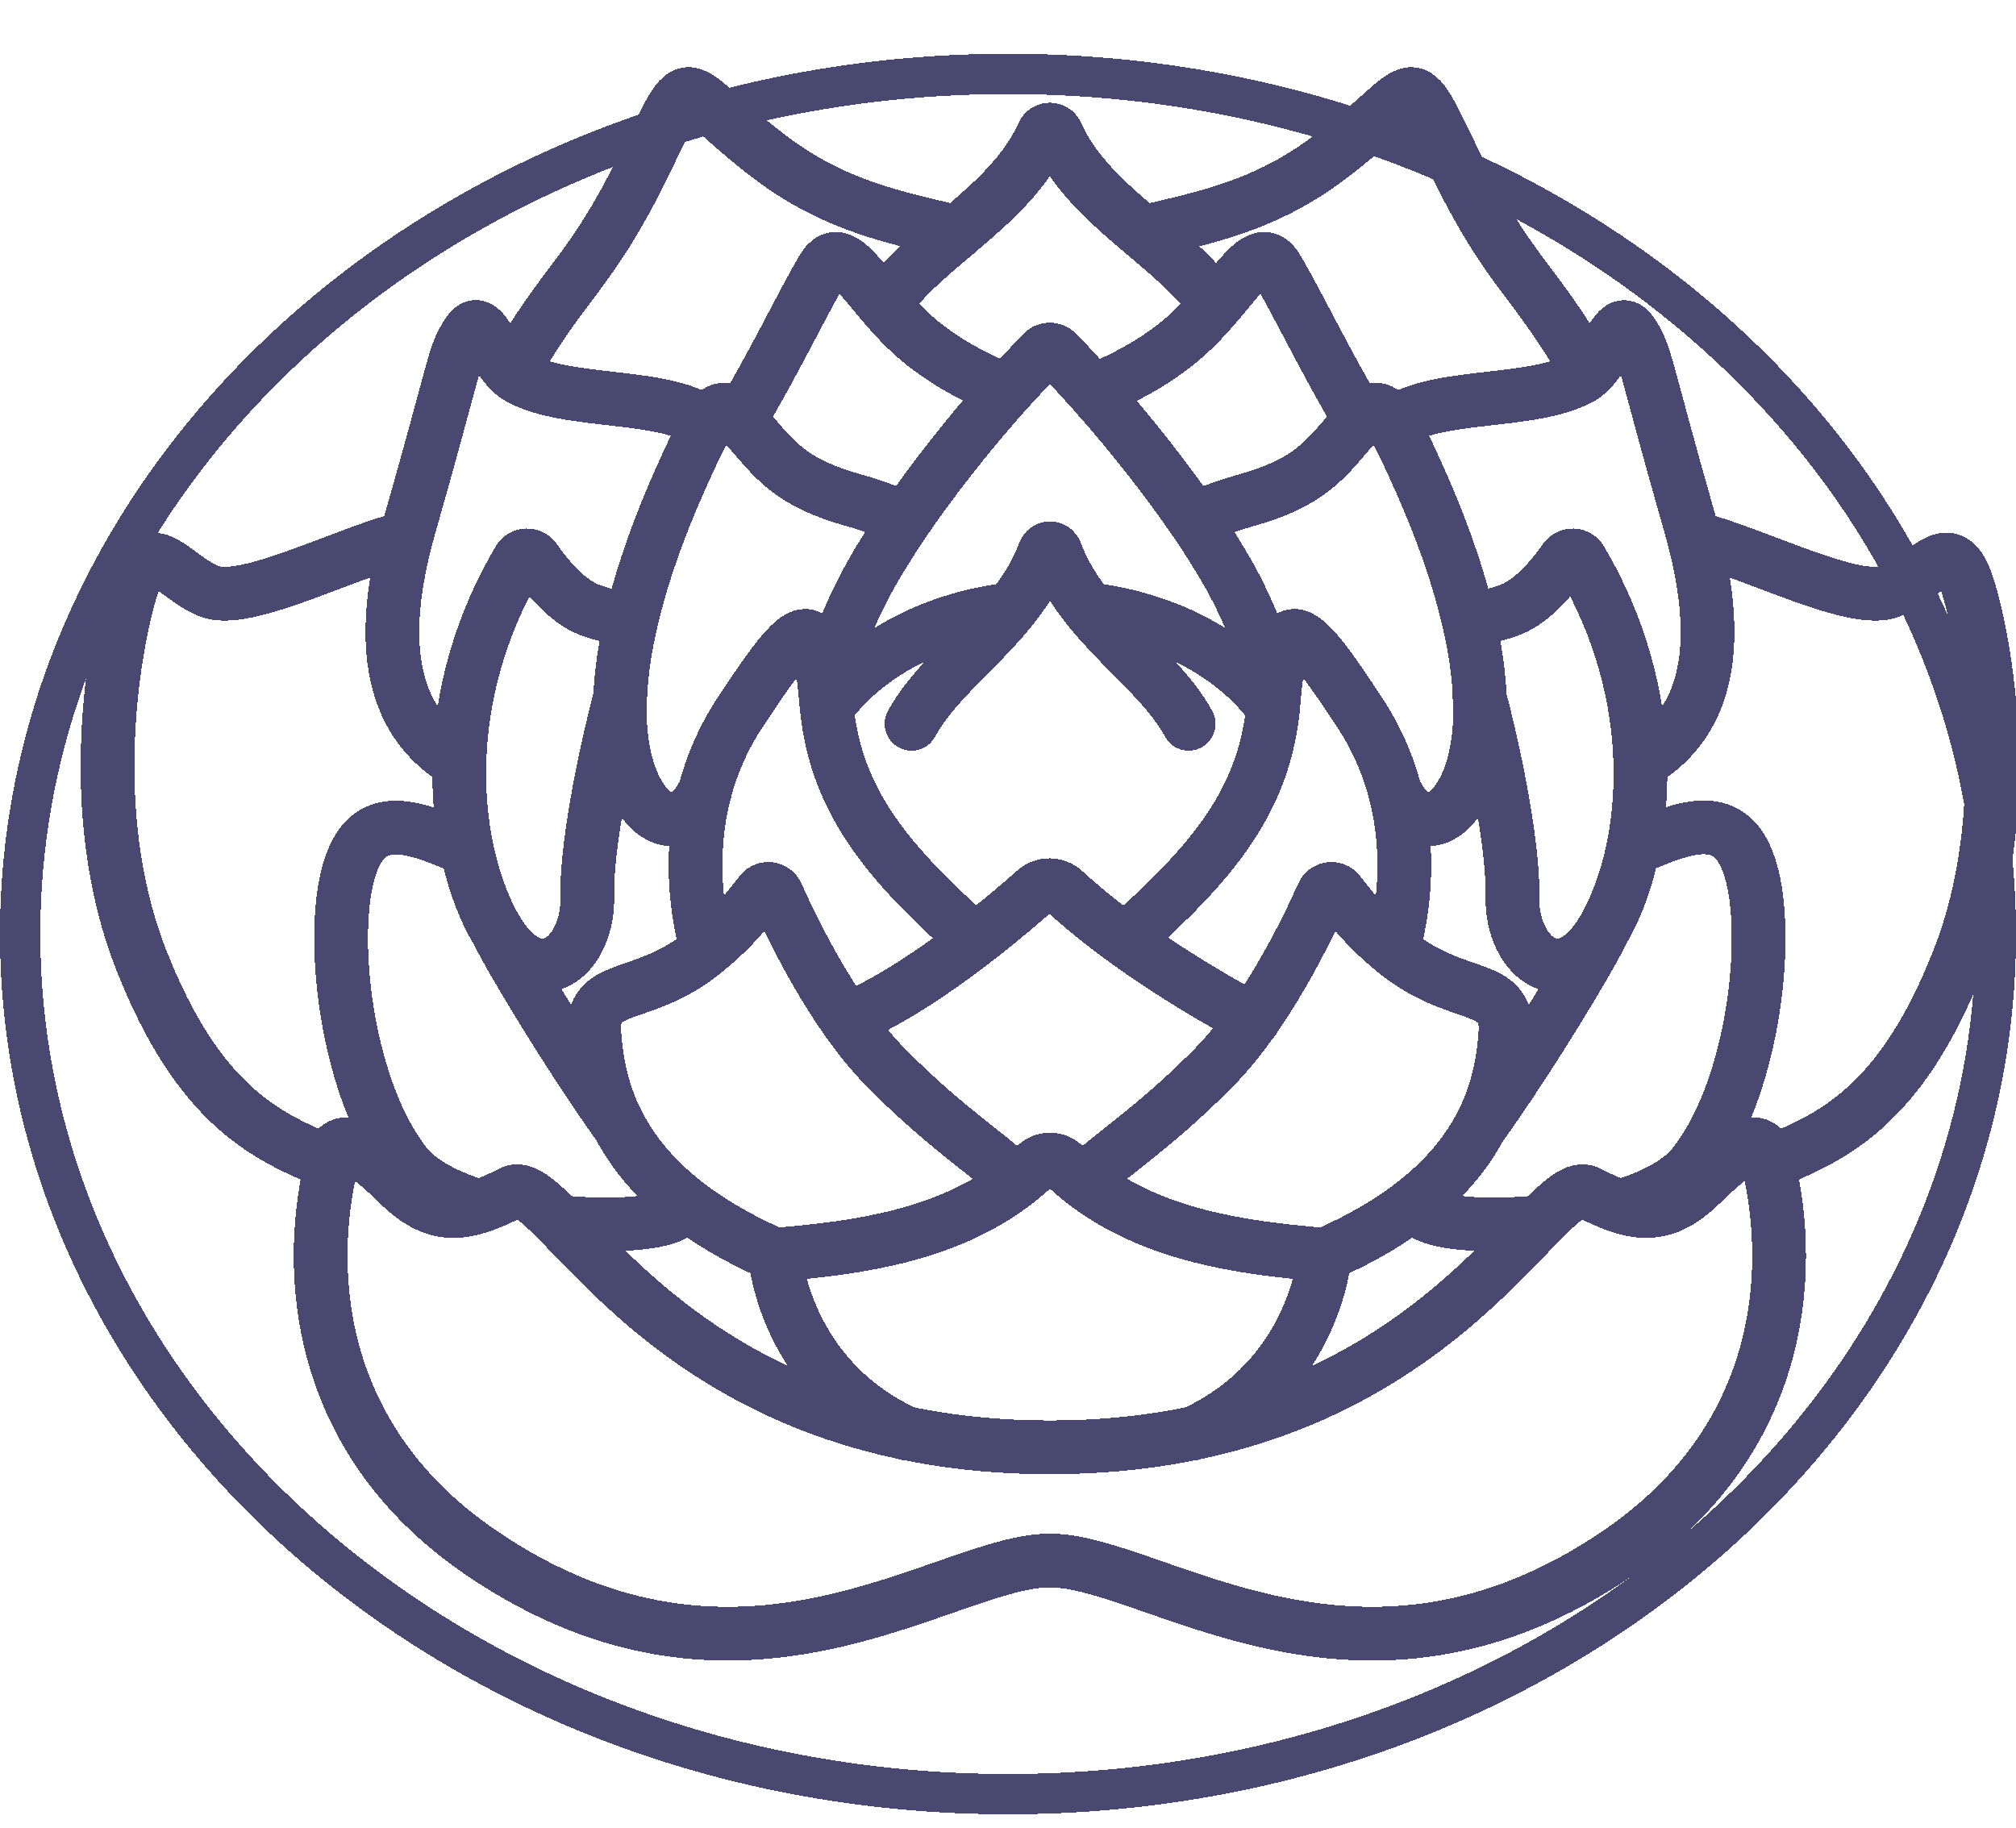 <svg width="150" height="136" viewBox="0 0 150 136" fill="none" xmlns="http://www.w3.org/2000/svg">
<g clip-path="url(#clip0_75_598)">
<g filter="url(#filter0_d_75_598)">
<path d="M88.745 102.671C97.918 98.492 98.574 89.367 98.574 89.367M98.574 89.367C92.282 88.855 85.783 87.91 80.676 83.988C80.164 83.588 79.651 83.156 79.155 82.692C78.563 82.147 77.666 82.147 77.09 82.692C76.594 83.156 76.097 83.588 75.569 83.988M98.574 89.367C109.972 84.405 111.701 77.504 112.005 72.894C112.278 68.988 108.499 70.573 103.905 66.891C101.44 64.921 100.319 63.273 99.615 62.408C99.278 61.992 98.638 62.072 98.414 62.568C97.277 65.129 94.236 71.453 90.345 75.407C85.399 80.434 81.797 82.419 80.66 83.988M75.569 83.988C70.462 87.91 63.963 88.855 57.655 89.367M75.569 83.988C74.433 82.419 70.83 80.434 65.884 75.407C61.993 71.453 58.952 65.129 57.815 62.568C57.591 62.072 56.951 61.992 56.614 62.408C55.91 63.273 54.789 64.921 52.324 66.891C47.73 70.573 43.951 68.988 44.224 72.894C44.528 77.504 46.257 84.405 57.655 89.367M57.655 89.367C57.655 89.367 58.295 98.492 67.485 102.671M88.888 34.681C89.721 34.201 91.002 33.721 92.715 33.224C97.245 31.959 98.462 30.407 100.543 27.957C100.767 27.685 100.975 27.461 101.183 27.253C102.16 26.212 102.736 26.132 103.633 27.573M103.633 27.573C104.145 28.406 104.769 29.75 105.65 31.719C107.107 34.985 108.451 38.603 109.268 42.157C109.732 44.094 110.02 46.015 110.1 47.856V47.872C110.148 48.897 110.132 49.889 110.02 50.85C109.38 56.597 105.81 59.063 103.793 54.852C103.777 54.836 103.777 54.836 103.777 54.836M103.633 27.573C106.578 25.156 114.022 26.164 117.672 24.083C119.546 23.01 120.25 19.088 121.387 20.737C122.523 22.402 122.251 22.802 125.773 35.097C129.295 47.392 124.7 51.106 122.059 52.771M109.268 42.173C109.94 41.965 111.061 41.885 112.422 41.356C114.119 40.684 115.623 38.795 116.424 37.642C116.712 37.21 117.368 37.226 117.624 37.674C123.692 47.952 122.683 58.71 119.642 64.569C116.504 70.605 112.422 67.259 112.534 62.728C112.614 59.35 111.429 52.931 110.084 47.856M81.364 25.124C83.253 24.259 85.174 23.443 87.464 21.65C91.674 18.352 93.467 13.309 95.052 16.047C96.653 18.768 98.686 23.058 101.199 27.253M85.014 13.293C89.657 12.188 94.123 11.339 98.91 7.721C106.082 2.294 104.449 0.357 108.403 8.41C112.342 16.446 114.247 16.799 118.153 23.73M126.013 36.01C130.784 37.242 137.988 41.053 140.661 39.996C143.335 38.939 145.096 35.481 146.409 39.612C147.721 43.742 150.059 56.373 145.736 67.387C141.414 78.401 136.275 80.643 131.584 82.548M119.225 65.322C118.281 67.307 113.894 74.607 110.116 79.874C110.116 79.89 110.1 79.89 110.1 79.906M121.499 59.174C125.821 57.269 129.151 56.116 130.4 61.287C131.648 66.458 130.336 77.232 126.013 82.675C124.925 84.036 122.924 85.061 120.554 85.765M114.599 86.934C108.98 87.494 103.953 86.71 105.986 84.901C106.018 84.869 106.05 84.853 106.082 84.821M83.718 65.962C90.105 60.247 94.171 55.636 94.764 48.224C95.356 40.828 96.781 42.349 101.183 49.04C105.746 55.972 104.545 63.496 103.633 66.65M67.356 34.681C66.524 34.201 65.243 33.721 63.53 33.224C59 31.959 57.783 30.407 55.702 27.957C55.478 27.685 55.27 27.461 55.062 27.253C54.085 26.212 53.509 26.132 52.612 27.573M52.612 27.573C52.1 28.406 51.476 29.75 50.595 31.719C49.138 34.985 47.794 38.603 46.977 42.157C46.513 44.094 46.225 46.015 46.145 47.856V47.872M52.612 27.573C49.667 25.156 42.222 26.164 38.572 24.083C36.699 23.01 35.995 19.072 34.858 20.737C33.722 22.402 33.994 22.802 30.472 35.097C26.95 47.392 31.544 51.106 34.186 52.771M46.145 47.872C46.097 48.897 46.113 49.89 46.225 50.85C46.865 56.597 50.435 59.063 52.452 54.852C52.468 54.836 52.468 54.836 52.468 54.836M46.145 47.872L46.145 47.888C44.8 52.963 43.615 59.367 43.695 62.745C43.807 67.067 40.093 70.301 37.02 65.338V65.322M46.961 42.173C46.289 41.965 45.168 41.885 43.807 41.357C42.11 40.684 40.605 38.795 39.805 37.642C39.517 37.21 38.861 37.226 38.604 37.675C34.09 45.311 33.498 53.219 34.73 59.175C35.162 61.24 35.803 63.065 36.587 64.57C36.731 64.842 36.875 65.082 37.02 65.322M37.02 65.322C37.964 67.307 42.35 74.591 46.129 79.874C46.129 79.89 46.145 79.89 46.145 79.906M55.045 27.253C57.559 23.075 59.592 18.784 61.193 16.047C62.778 13.309 64.571 18.352 68.781 21.65C71.07 23.427 72.992 24.243 74.881 25.124M38.092 23.73C41.998 16.799 43.903 16.446 47.842 8.41C51.796 0.357 50.147 2.294 57.335 7.721C62.122 11.339 66.588 12.172 71.231 13.293M65.804 18.704C68.589 14.414 75.217 11.356 77.602 5.977C77.794 5.529 78.435 5.529 78.627 5.977C81.012 11.372 87.64 14.414 90.425 18.704M67.821 49.857C70.158 45.567 75.697 42.509 77.698 37.13C77.858 36.682 78.387 36.682 78.563 37.13C80.564 42.525 86.103 45.567 88.44 49.857M30.216 36.01C25.445 37.242 18.241 41.053 15.568 39.996C12.894 38.939 11.133 35.481 9.82 39.612C8.508 43.742 6.17 56.373 10.493 67.387C14.815 78.401 19.954 80.643 24.645 82.548M35.675 85.781C33.322 85.061 31.304 84.036 30.216 82.691C25.893 77.248 24.581 66.474 25.829 61.303C27.078 56.133 30.392 57.285 34.73 59.19M50.163 84.821C50.195 84.853 50.227 84.885 50.259 84.901C52.276 86.694 47.265 87.494 41.646 86.934M93.707 47.408C94.155 47.231 94.267 46.543 93.995 45.07C93.771 43.886 93.307 42.573 92.65 41.18C92.186 40.156 91.626 39.067 90.97 37.978C90.505 37.21 90.025 36.425 89.497 35.625C89.289 35.321 89.081 35.017 88.872 34.697C86.727 31.575 84.23 28.437 81.844 25.7H81.829C81.668 25.507 81.492 25.331 81.348 25.139C80.404 24.099 79.523 23.122 78.659 22.241C78.355 21.921 77.842 21.937 77.554 22.258C76.85 22.994 75.649 24.275 74.865 25.139C74.704 25.331 74.544 25.507 74.384 25.7H74.368C71.983 28.421 69.47 31.575 67.34 34.697C67.132 35.017 66.924 35.321 66.716 35.625C66.204 36.425 65.707 37.21 65.243 37.978C64.603 39.083 64.026 40.156 63.562 41.18C62.922 42.573 62.442 43.886 62.218 45.07C61.929 46.543 62.041 47.231 62.49 47.408M62.986 71.886C68.365 69.66 74.528 64.474 77.01 62.28C77.634 61.72 78.563 61.736 79.187 62.296C83.045 65.866 88.6 69.42 93.259 71.886M52.612 66.667C51.94 64.362 51.139 59.799 52.452 54.836C52.964 52.931 53.781 50.962 55.046 49.041C58.247 44.19 59.864 42.045 60.745 44.078C61.081 44.831 61.305 46.207 61.465 48.225C61.481 48.369 61.497 48.513 61.513 48.641C62.218 55.797 66.252 60.343 72.511 65.946M61.513 48.657C64.267 44.815 69.293 42.029 75.201 41.341M81.044 41.341C86.967 42.045 91.978 44.831 94.732 48.673M78.115 112.116C85.927 112.116 101.071 124.763 120.474 111.508C133.297 102.719 133.457 89.671 131.392 81.859C131.216 81.219 130.464 80.931 129.903 81.299C129.135 81.827 127.998 82.708 126.59 84.084C123.868 86.758 121.755 86.582 118.185 84.741C114.839 82.996 106.899 103.695 78.115 103.695C49.33 103.695 41.39 82.996 38.044 84.741C34.474 86.582 32.361 86.758 29.639 84.084C28.231 82.708 27.094 81.827 26.326 81.299C25.765 80.931 25.013 81.219 24.837 81.859C22.772 89.671 22.932 102.735 35.755 111.508C55.158 124.763 70.302 112.116 78.115 112.116Z" stroke="#484870" stroke-width="4" stroke-miterlimit="10" stroke-linecap="round" stroke-linejoin="round" shape-rendering="crispEdges"/>
</g>
<g filter="url(#filter1_d_75_598)">
<path d="M148.5 65.5C148.5 100.662 115.79 129.5 75 129.5C34.21 129.5 1.5 100.662 1.5 65.5C1.5 30.338 34.21 1.5 75 1.5C115.79 1.5 148.5 30.338 148.5 65.5Z" stroke="#484870" stroke-width="3" shape-rendering="crispEdges"/>
</g>
</g>
<defs>
<filter id="filter0_d_75_598" x="2" y="1" width="152.229" height="126.561" filterUnits="userSpaceOnUse" color-interpolation-filters="sRGB">
<feFlood flood-opacity="0" result="BackgroundImageFix"/>
<feColorMatrix in="SourceAlpha" type="matrix" values="0 0 0 0 0 0 0 0 0 0 0 0 0 0 0 0 0 0 127 0" result="hardAlpha"/>
<feOffset dy="4"/>
<feGaussianBlur stdDeviation="2"/>
<feComposite in2="hardAlpha" operator="out"/>
<feColorMatrix type="matrix" values="0 0 0 0 0 0 0 0 0 0 0 0 0 0 0 0 0 0 0.25 0"/>
<feBlend mode="normal" in2="BackgroundImageFix" result="effect1_dropShadow_75_598"/>
<feBlend mode="normal" in="SourceGraphic" in2="effect1_dropShadow_75_598" result="shape"/>
</filter>
<filter id="filter1_d_75_598" x="-4" y="0" width="158" height="139" filterUnits="userSpaceOnUse" color-interpolation-filters="sRGB">
<feFlood flood-opacity="0" result="BackgroundImageFix"/>
<feColorMatrix in="SourceAlpha" type="matrix" values="0 0 0 0 0 0 0 0 0 0 0 0 0 0 0 0 0 0 127 0" result="hardAlpha"/>
<feOffset dy="4"/>
<feGaussianBlur stdDeviation="2"/>
<feComposite in2="hardAlpha" operator="out"/>
<feColorMatrix type="matrix" values="0 0 0 0 0 0 0 0 0 0 0 0 0 0 0 0 0 0 0.25 0"/>
<feBlend mode="normal" in2="BackgroundImageFix" result="effect1_dropShadow_75_598"/>
<feBlend mode="normal" in="SourceGraphic" in2="effect1_dropShadow_75_598" result="shape"/>
</filter>
<clipPath id="clip0_75_598">
<rect width="150" height="136" fill="white"/>
</clipPath>
</defs>
</svg>
